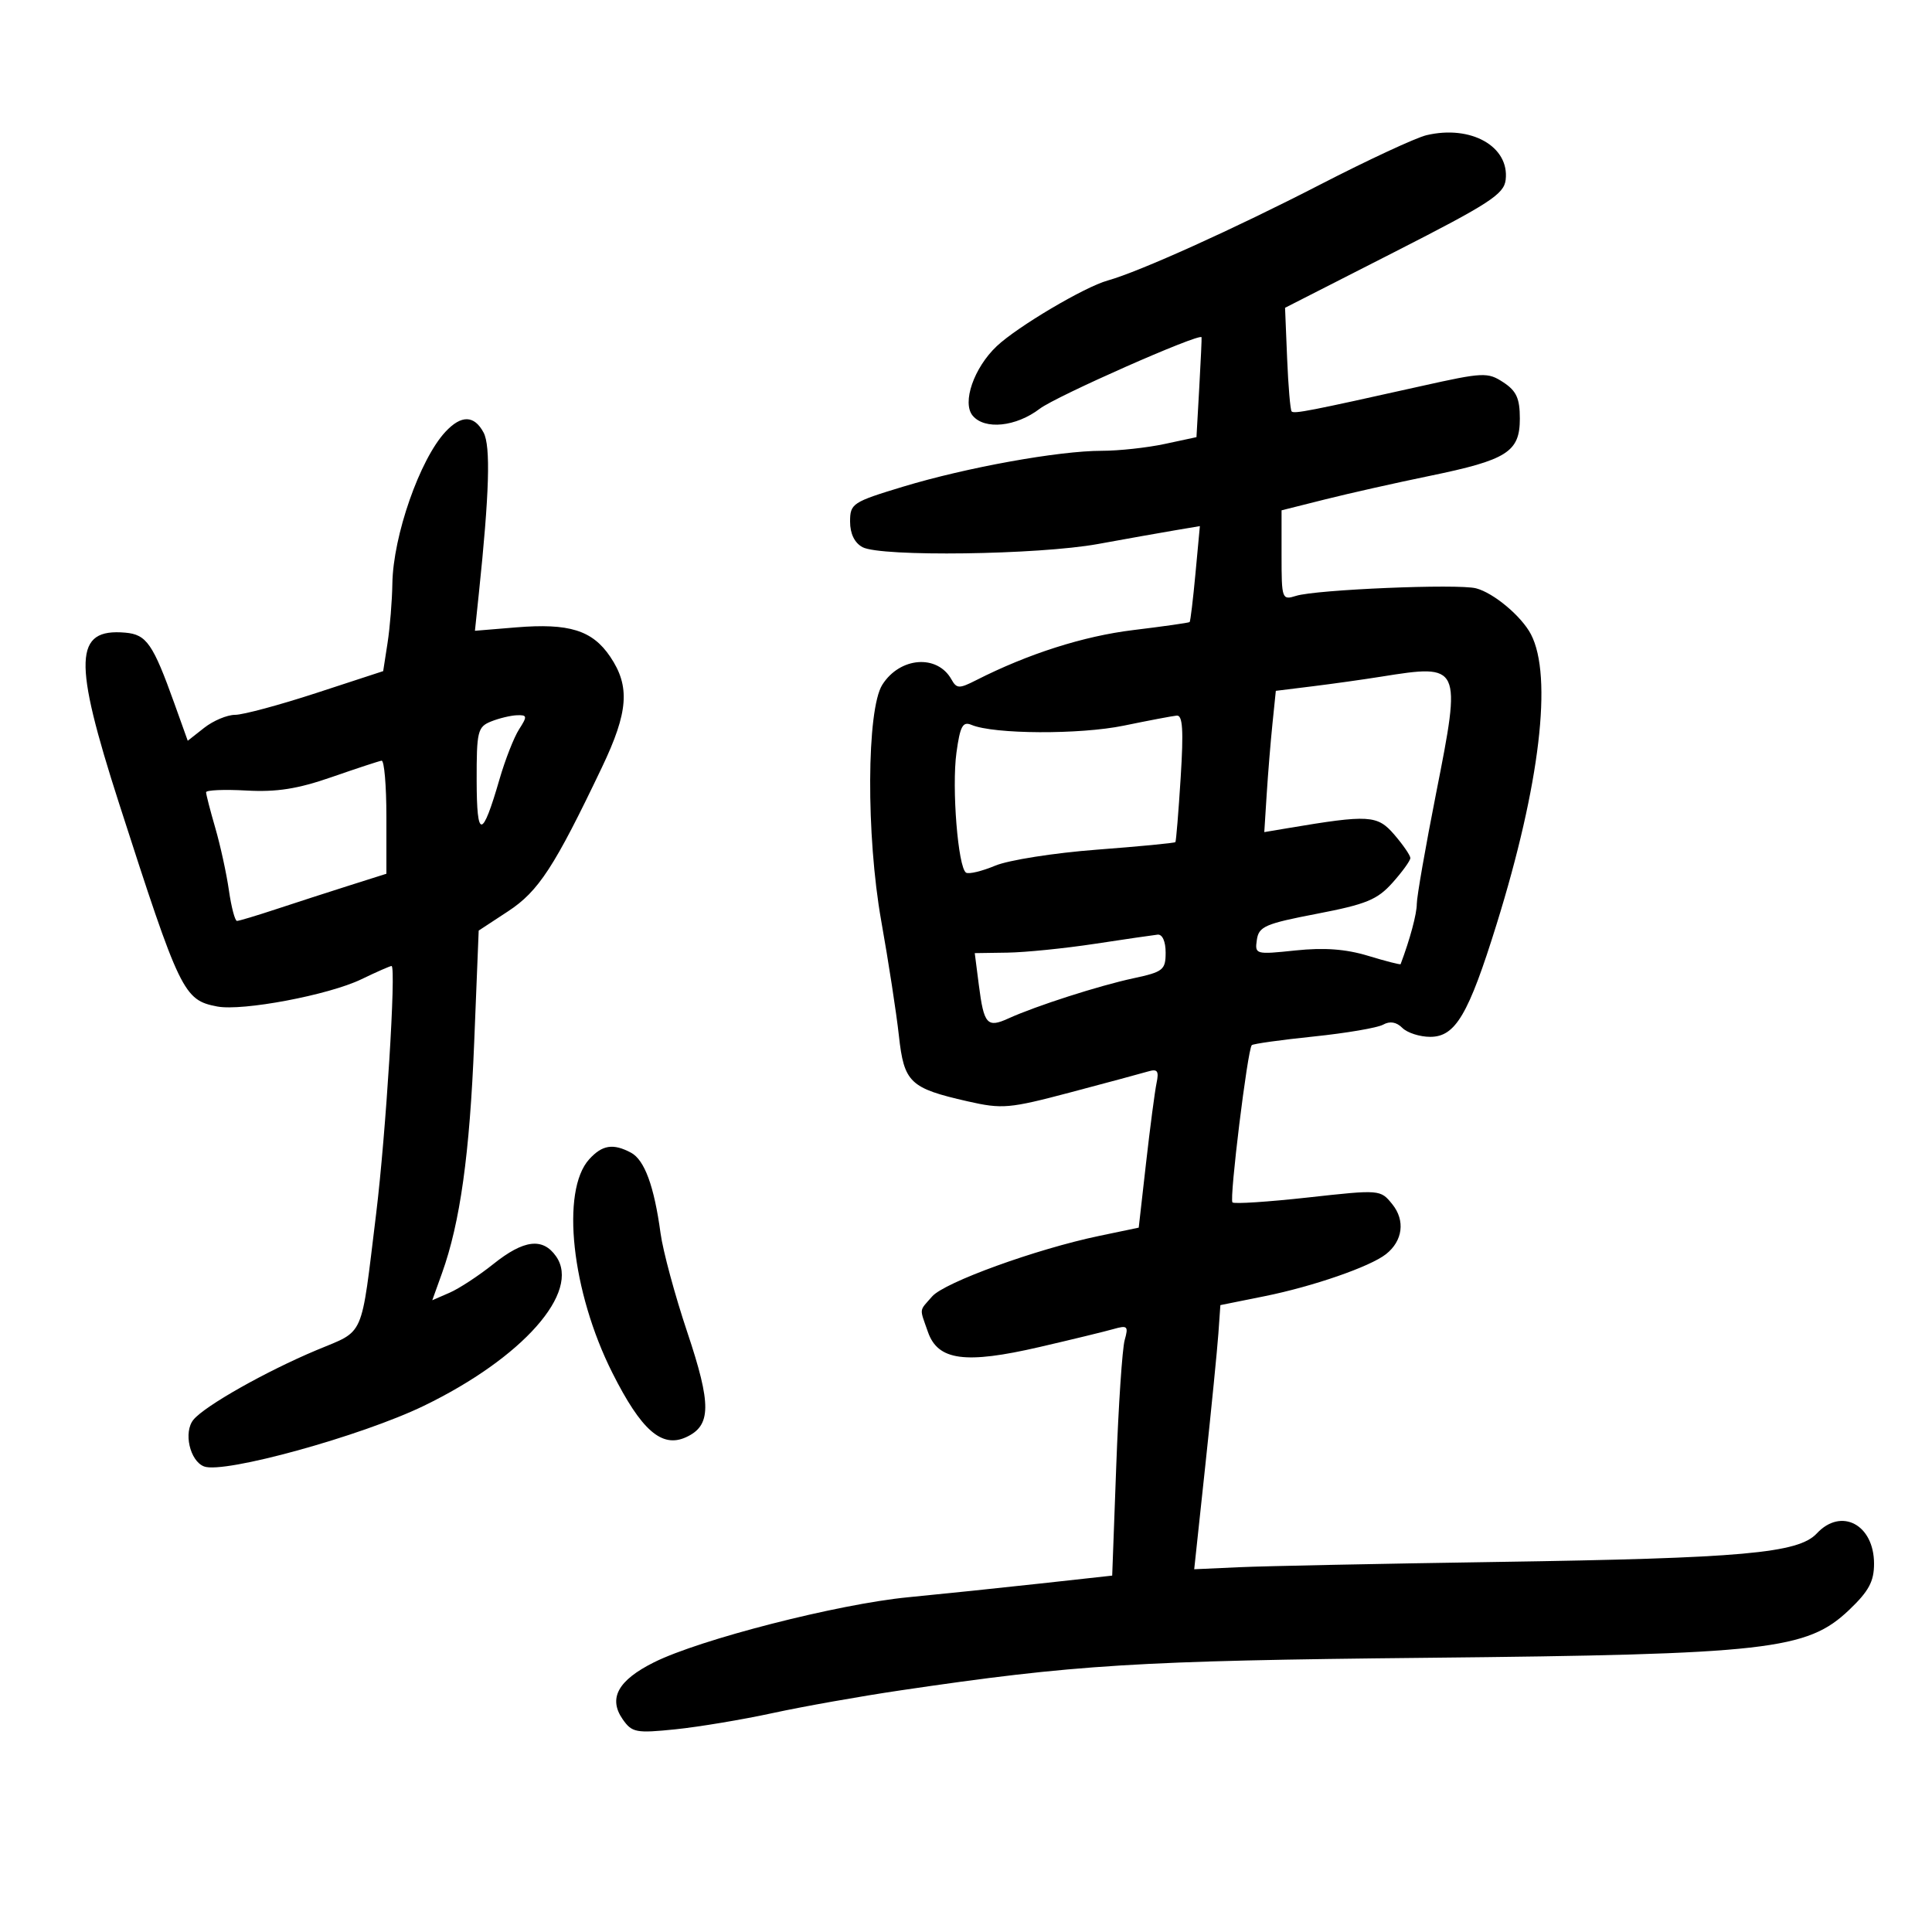 <svg xmlns="http://www.w3.org/2000/svg" width="300" height="300" viewBox="0 0 300 300" version="1.1">
	<path d="M 221.500 20.994 C 219.850 21.384, 212.425 24.834, 205 28.659 C 191.683 35.521, 176.875 42.206, 172 43.557 C 168.412 44.552, 157.975 50.730, 154.773 53.754 C 151.232 57.099, 149.353 62.515, 151.032 64.539 C 152.892 66.780, 157.767 66.279, 161.453 63.468 C 164.002 61.524, 186.201 51.715, 186.577 52.366 C 186.619 52.440, 186.459 55.960, 186.221 60.190 L 185.787 67.880 180.845 68.940 C 178.126 69.523, 173.733 70, 171.082 70 C 164.402 70, 150.094 72.582, 140.250 75.565 C 132.360 77.955, 132 78.192, 132 80.997 C 132 82.873, 132.697 84.303, 133.934 84.965 C 136.783 86.489, 161.246 86.159, 170.500 84.471 C 174.900 83.668, 180.259 82.715, 182.408 82.353 L 186.316 81.694 185.633 89.038 C 185.258 93.078, 184.849 96.477, 184.725 96.593 C 184.601 96.708, 180.656 97.269, 175.958 97.840 C 168.247 98.776, 159.636 101.524, 151.571 105.624 C 148.937 106.963, 148.551 106.949, 147.736 105.492 C 145.538 101.566, 139.744 102.013, 137.008 106.321 C 134.565 110.168, 134.474 129.726, 136.838 143 C 137.964 149.325, 139.198 157.342, 139.579 160.817 C 140.381 168.116, 141.280 168.974, 150.258 171.015 C 155.633 172.236, 156.698 172.143, 166.258 169.613 C 171.891 168.122, 177.305 166.663, 178.289 166.371 C 179.729 165.944, 179.983 166.295, 179.590 168.170 C 179.321 169.452, 178.589 175.029, 177.961 180.564 L 176.821 190.627 170.660 191.915 C 160.902 193.954, 146.664 199.114, 144.750 201.304 C 142.678 203.674, 142.758 203.008, 144.088 206.822 C 145.637 211.266, 149.862 211.839, 161.395 209.170 C 166.403 208.010, 171.584 206.752, 172.908 206.373 C 175.080 205.752, 175.250 205.920, 174.639 208.092 C 174.267 209.416, 173.679 218.186, 173.332 227.580 L 172.701 244.660 161.600 245.881 C 155.495 246.553, 146.225 247.516, 141 248.022 C 130.114 249.076, 108.702 254.559, 101.560 258.120 C 95.953 260.916, 94.417 263.722, 96.704 266.987 C 98.136 269.032, 98.774 269.152, 104.879 268.527 C 108.520 268.154, 115.325 267.017, 120 266.001 C 124.675 264.985, 133.606 263.399, 139.847 262.477 C 166.993 258.465, 176.528 257.874, 221.500 257.423 C 274.525 256.891, 280.599 256.204, 287.118 250.003 C 290.184 247.085, 291 245.574, 291 242.810 C 291 236.732, 285.907 234.036, 282.114 238.108 C 279.243 241.189, 270.592 241.962, 232.500 242.537 C 214.350 242.812, 196.335 243.179, 192.468 243.354 L 185.436 243.672 187.157 227.586 C 188.104 218.739, 189.018 209.510, 189.189 207.078 L 189.500 202.657 196.346 201.278 C 203.873 199.763, 212.732 196.697, 215.209 194.749 C 217.831 192.688, 218.234 189.511, 216.194 186.991 C 214.347 184.710, 214.306 184.707, 203.097 185.945 C 196.913 186.628, 191.638 186.972, 191.376 186.709 C 190.866 186.199, 193.723 162.944, 194.376 162.291 C 194.589 162.078, 198.908 161.474, 203.973 160.950 C 209.038 160.426, 213.897 159.597, 214.772 159.108 C 215.821 158.521, 216.834 158.691, 217.752 159.609 C 218.517 160.374, 220.467 161, 222.086 161 C 226.001 161, 228.023 157.570, 232.393 143.509 C 239.123 121.862, 241.119 105.017, 237.727 98.500 C 236.266 95.694, 231.929 92.059, 229.198 91.353 C 226.376 90.622, 204.359 91.546, 201.250 92.525 C 199.064 93.213, 199 93.036, 199 86.238 L 199 79.243 205.750 77.548 C 209.463 76.615, 216.755 74.976, 221.955 73.906 C 234.042 71.419, 236 70.178, 236 65 C 236 61.859, 235.473 60.701, 233.433 59.364 C 231.005 57.773, 230.316 57.805, 220.683 59.954 C 203.382 63.815, 200.955 64.289, 200.565 63.888 C 200.357 63.675, 200.042 59.966, 199.864 55.646 L 199.542 47.793 216.521 39.141 C 231.305 31.607, 233.539 30.156, 233.800 27.917 C 234.404 22.737, 228.404 19.360, 221.500 20.994 M 69.171 67.046 C 65.188 71.322, 61.039 83.190, 60.926 90.634 C 60.885 93.310, 60.548 97.460, 60.176 99.857 L 59.500 104.213 49.119 107.607 C 43.409 109.473, 37.732 111, 36.503 111 C 35.275 111, 33.118 111.906, 31.711 113.012 L 29.153 115.025 27.087 109.262 C 23.758 99.975, 22.758 98.528, 19.469 98.239 C 11.491 97.539, 11.307 102.453, 18.476 124.716 C 27.953 154.145, 28.507 155.290, 33.727 156.288 C 37.648 157.038, 51.048 154.507, 56.112 152.060 C 58.457 150.927, 60.566 150, 60.799 150 C 61.547 150, 59.923 176.102, 58.403 188.500 C 55.991 208.181, 56.741 206.465, 49.152 209.649 C 41.281 212.951, 31.838 218.285, 30.049 220.441 C 28.456 222.360, 29.470 226.859, 31.688 227.710 C 34.757 228.888, 56.132 222.989, 65.831 218.287 C 81.163 210.853, 90.219 200.613, 86.348 195.087 C 84.278 192.132, 81.341 192.492, 76.603 196.283 C 74.346 198.088, 71.290 200.091, 69.812 200.733 L 67.124 201.901 68.633 197.700 C 71.449 189.863, 72.936 179.198, 73.634 161.826 L 74.331 144.500 78.902 141.500 C 83.627 138.399, 86.086 134.625, 93.481 119.125 C 97.574 110.548, 97.867 106.579, 94.750 101.967 C 91.975 97.860, 88.369 96.740, 80.124 97.421 L 73.748 97.948 74.348 92.224 C 75.989 76.583, 76.206 69.253, 75.089 67.166 C 73.635 64.450, 71.628 64.409, 69.171 67.046 M 214.500 105.066 C 211.750 105.506, 206.937 106.182, 203.805 106.569 L 198.110 107.273 197.586 112.387 C 197.297 115.199, 196.894 120.135, 196.690 123.355 L 196.318 129.210 199.909 128.606 C 212.606 126.469, 213.877 126.546, 216.513 129.611 C 217.879 131.200, 218.998 132.830, 218.999 133.234 C 218.999 133.638, 217.754 135.362, 216.232 137.066 C 213.869 139.711, 212.152 140.416, 204.482 141.891 C 196.461 143.433, 195.464 143.865, 195.164 145.934 C 194.834 148.206, 194.951 148.238, 201.164 147.585 C 205.619 147.117, 208.970 147.365, 212.453 148.423 C 215.178 149.250, 217.443 149.831, 217.487 149.713 C 218.943 145.854, 220 141.916, 220 140.350 C 220 139.246, 221.354 131.493, 223.008 123.121 C 226.942 103.221, 226.879 103.088, 214.500 105.066 M 76.250 112.031 C 74.169 112.868, 74.001 113.556, 74.015 121.218 C 74.032 130.356, 74.868 130.305, 77.563 121 C 78.440 117.975, 79.807 114.487, 80.601 113.250 C 81.906 111.218, 81.874 111.006, 80.273 111.063 C 79.298 111.098, 77.487 111.534, 76.250 112.031 M 174.500 112.677 C 167.670 114.086, 154.322 114.019, 150.853 112.559 C 149.494 111.986, 149.086 112.741, 148.517 116.874 C 147.767 122.326, 148.763 134.735, 150.012 135.507 C 150.438 135.771, 152.478 135.281, 154.543 134.418 C 156.609 133.554, 163.701 132.438, 170.303 131.937 C 176.905 131.436, 182.401 130.908, 182.514 130.763 C 182.628 130.618, 182.997 126.112, 183.334 120.750 C 183.798 113.367, 183.649 111.028, 182.723 111.117 C 182.050 111.181, 178.350 111.883, 174.500 112.677 M 51.500 120.668 C 46.222 122.503, 42.962 123.016, 38.250 122.753 C 34.813 122.562, 32 122.682, 32 123.021 C 32 123.360, 32.644 125.856, 33.432 128.568 C 34.219 131.281, 35.171 135.637, 35.545 138.250 C 35.920 140.863, 36.484 143, 36.797 143 C 37.110 143, 39.872 142.171, 42.933 141.158 C 45.995 140.146, 51.087 138.498, 54.250 137.496 L 60 135.675 60 126.838 C 60 121.977, 59.663 118.053, 59.250 118.118 C 58.837 118.182, 55.350 119.330, 51.500 120.668 M 170 146.556 C 165.325 147.267, 159.218 147.883, 156.429 147.925 L 151.359 148 151.998 152.986 C 152.780 159.078, 153.286 159.647, 156.587 158.142 C 160.837 156.206, 170.648 153.054, 175.999 151.907 C 180.612 150.917, 181 150.608, 181 147.917 C 181 146.180, 180.494 145.053, 179.750 145.131 C 179.063 145.204, 174.675 145.845, 170 146.556 M 91.486 180.015 C 87.053 184.914, 88.755 200.579, 95.089 213.177 C 99.576 222.102, 102.758 224.887, 106.513 223.176 C 110.462 221.377, 110.501 218.135, 106.711 206.832 C 104.806 201.149, 102.942 194.250, 102.570 191.500 C 101.580 184.193, 100.086 180.116, 97.986 178.992 C 95.215 177.510, 93.511 177.778, 91.486 180.015" stroke="none" fill="black" fill-rule="evenodd"/>
</svg>